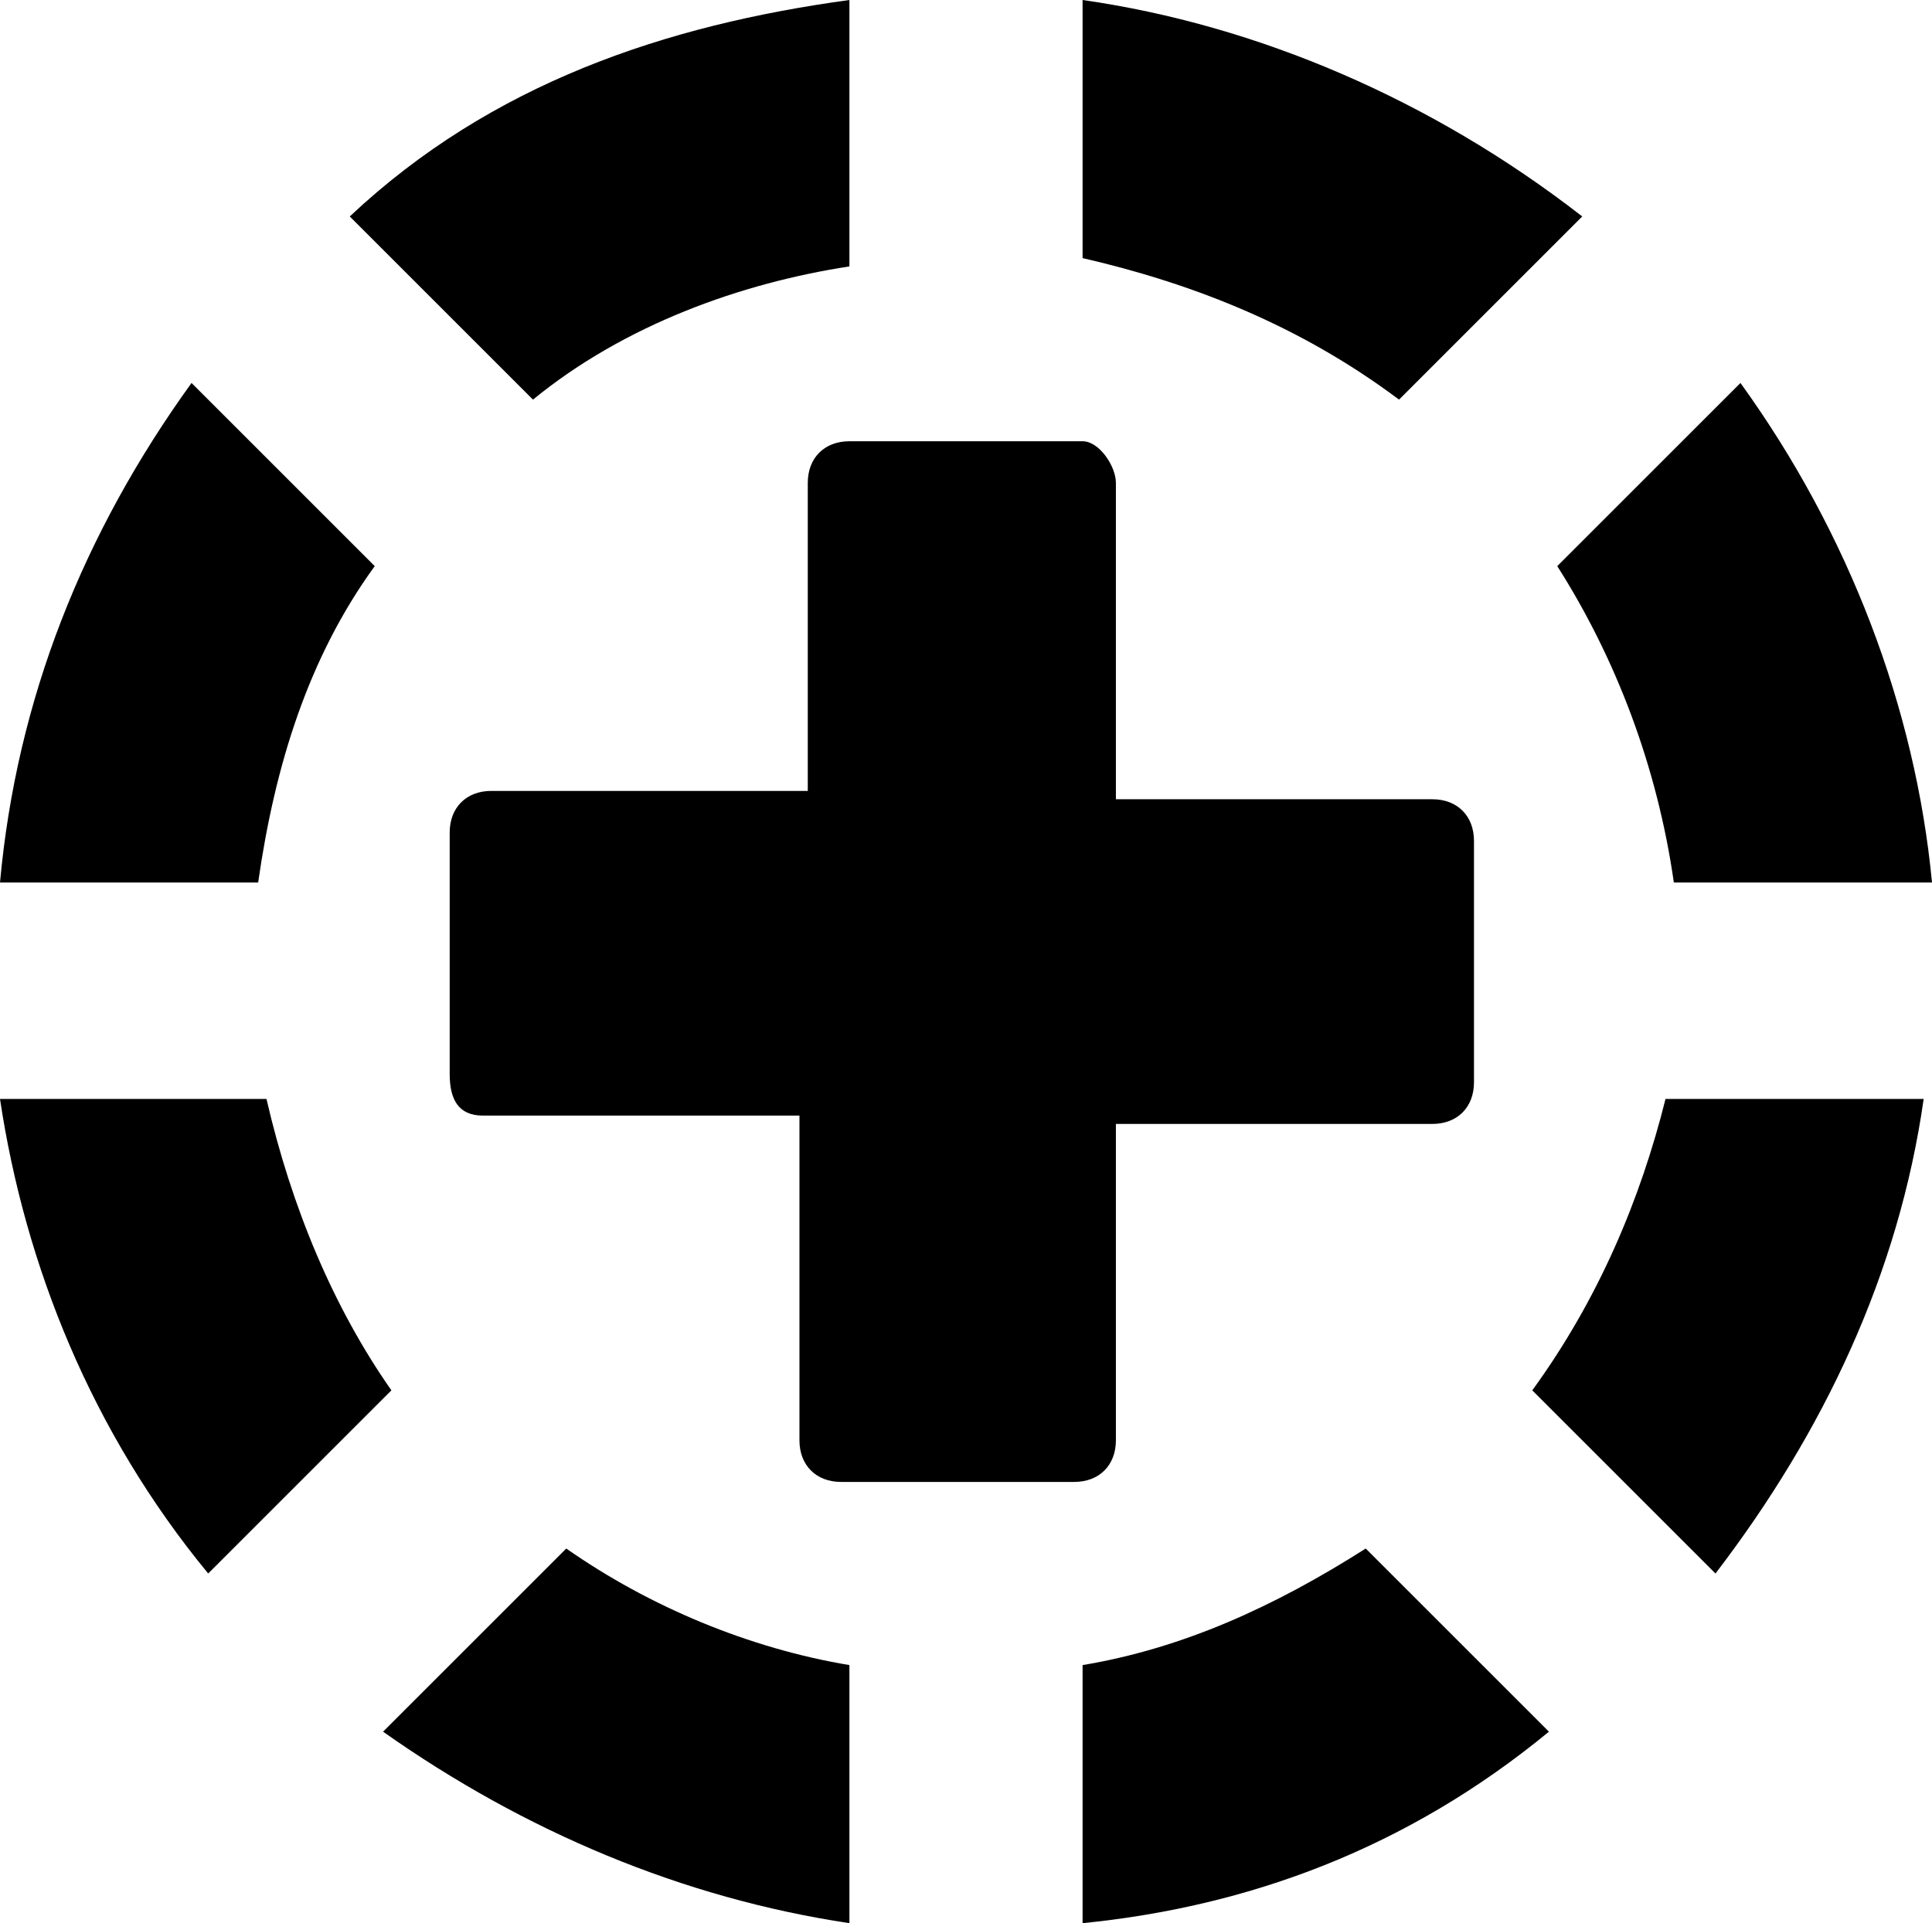 <svg xmlns="http://www.w3.org/2000/svg" xmlns:xlink="http://www.w3.org/1999/xlink" version="1.1" id="Layer_1" x="0px" y="0px" style="enable-background:new 0 0 24.5 24.3;" xml:space="preserve" viewBox="0.6 0.6 23.2 23.1">
<path d="M5.1,7.4L2.9,5.2C1.6,7,0.8,9,0.6,11.2h3.1C3.9,9.8,4.3,8.5,5.1,7.4z"/>
<path d="M10.8,3.8V0.6c-2.2,0.3-4.3,1-6,2.6L7,5.4C8.1,4.5,9.5,4,10.8,3.8z"/>
<path d="M17.4,5.4l2.2-2.2c-1.8-1.4-3.9-2.3-6-2.6v3.1C14.9,4,16.2,4.5,17.4,5.4z"/>
<path d="M20.7,11.2h3.1c-0.2-2.1-1-4.2-2.3-6l-2.2,2.2C20,8.5,20.5,9.8,20.7,11.2z"/>
<path d="M13.6,20.6v3.1c2-0.2,3.9-0.9,5.6-2.3L17,19.2C15.9,19.9,14.8,20.4,13.6,20.6z"/>
<path d="M3.8,13.8H0.6c0.3,2,1.1,4,2.5,5.7l2.2-2.2C4.6,16.3,4.1,15.1,3.8,13.8z"/>
<path d="M20.6,13.8c-0.3,1.2-0.8,2.4-1.6,3.5l2.2,2.2c1.3-1.7,2.2-3.6,2.5-5.7H20.6z"/>
<path d="M7.4,19.2l-2.2,2.2c1.7,1.2,3.6,2,5.6,2.3v-3.1C9.6,20.4,8.4,19.9,7.4,19.2z"/>
<path d="M14,6.4v3.8h3.8c0.3,0,0.5,0.2,0.5,0.5v2.9c0,0.3-0.2,0.5-0.5,0.5H14v3.8c0,0.3-0.2,0.5-0.5,0.5h-2.8  c-0.3,0-0.5-0.2-0.5-0.5V14H6.4C6.1,14,6,13.8,6,13.5v-2.9c0-0.3,0.2-0.5,0.5-0.5h3.8V6.4c0-0.3,0.2-0.5,0.5-0.5h2.8  C13.8,5.9,14,6.2,14,6.4z"/>
</svg>